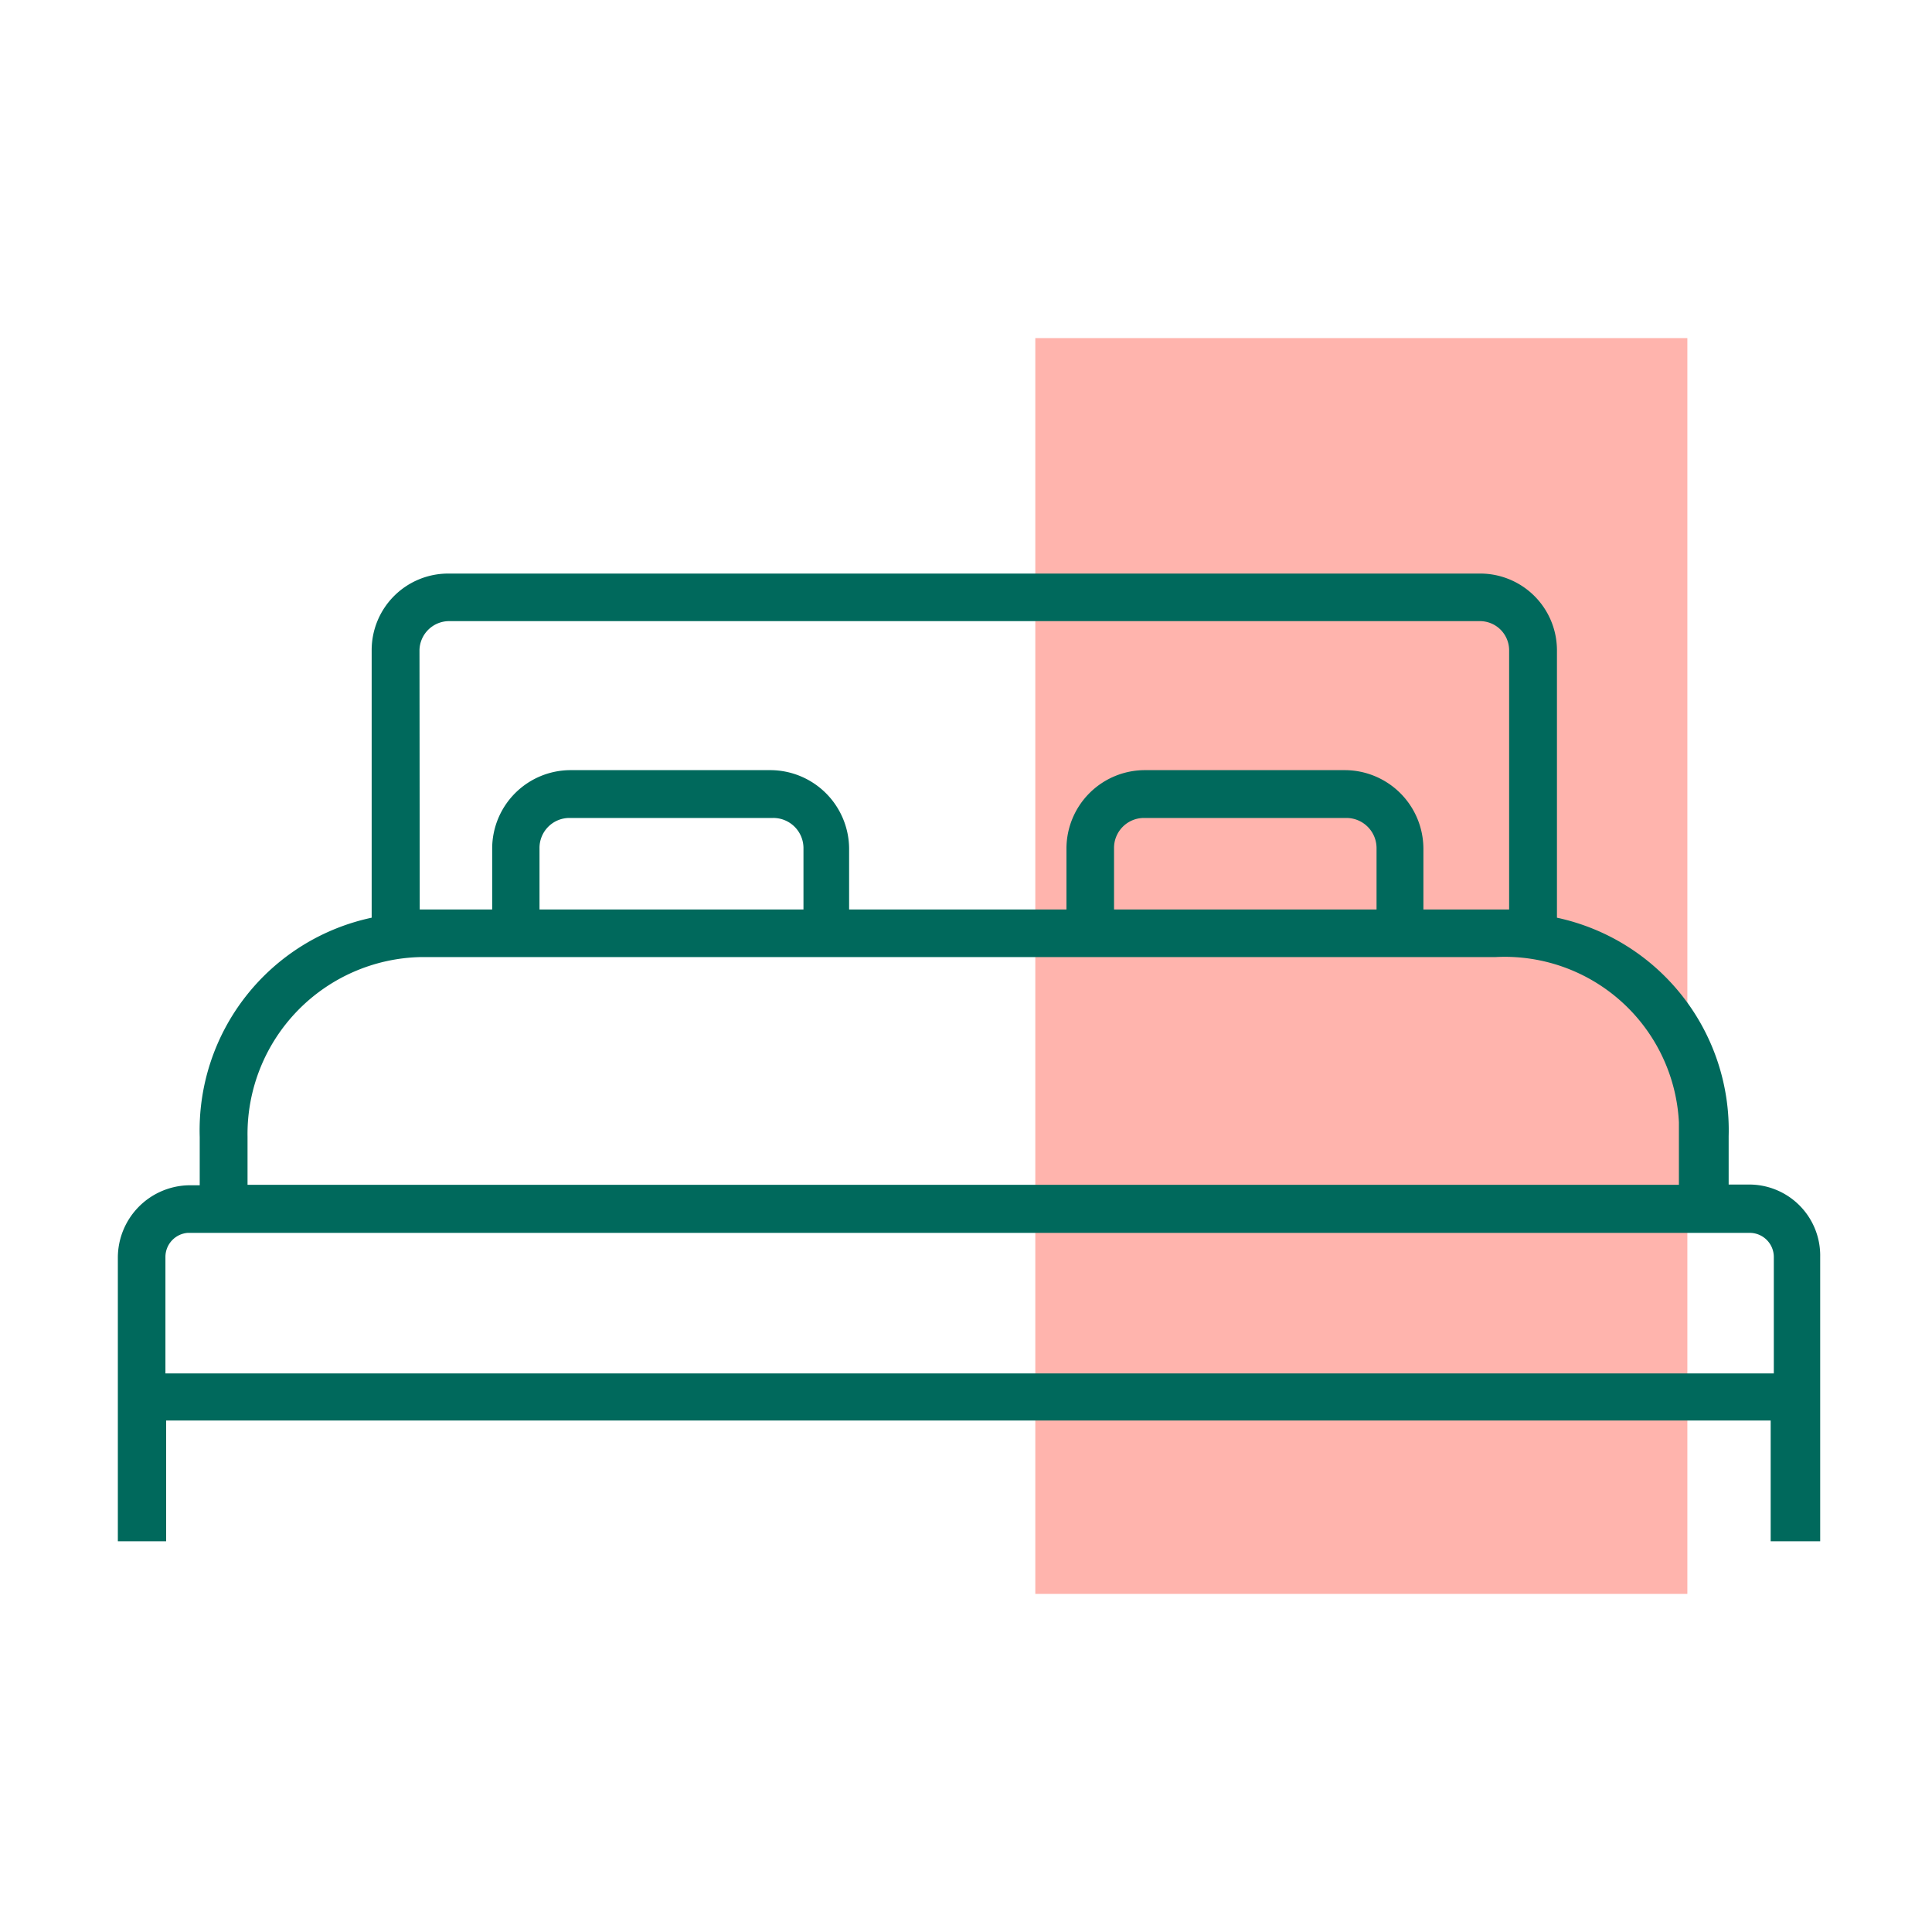 <svg id="Capa_1" data-name="Capa 1" xmlns="http://www.w3.org/2000/svg" viewBox="0 0 80 80"><defs><style>.cls-1{fill:#ffb4ad;}.cls-2{fill:#00695c;}</style></defs><title>icons</title><g id="Grupo_201" data-name="Grupo 201"><rect id="Rectángulo_281" data-name="Rectángulo 281" class="cls-1" x="42.87" y="14" width="27" height="52"/><path id="Trazado_358" data-name="Trazado 358" class="cls-2" d="M75.37,63.82V52.05a2.94,2.94,0,0,0-2.87-3h-.92v-2A9,9,0,0,0,64.47,38V26.91a3.18,3.18,0,0,0-3.16-3.16H18.55a3.17,3.17,0,0,0-3.16,3.16V38a9,9,0,0,0-7.12,9.08v2H7.8a3,3,0,0,0-2.92,3V63.82h2v-5H73.32v5Zm-58-36.91a1.23,1.23,0,0,1,1.19-1.19H61.31a1.21,1.21,0,0,1,1.18,1.19V37.66H58.94V35.13a3.26,3.26,0,0,0-3.24-3.24H47.4a3.25,3.25,0,0,0-3.24,3.24v2.53h-9V35.13a3.27,3.27,0,0,0-3.24-3.24h-8.3a3.25,3.25,0,0,0-3.24,3.24v2.53h-3ZM57,37.66H46.13V35.13a1.24,1.24,0,0,1,1.23-1.26h8.41A1.25,1.25,0,0,1,57,35.1v2.56Zm-23.79,0H22.34V35.13a1.24,1.24,0,0,1,1.23-1.26H32a1.25,1.25,0,0,1,1.27,1.23v2.56ZM10.25,47.07a7.33,7.33,0,0,1,7.19-7.44h44.5a7.22,7.22,0,0,1,7.58,6.84c0,.2,0,.39,0,.59v2H10.25Zm-3.4,9.8V52.05a1,1,0,0,1,.93-1H72.45a1,1,0,0,1,1,1v4.82Z"/></g></svg>